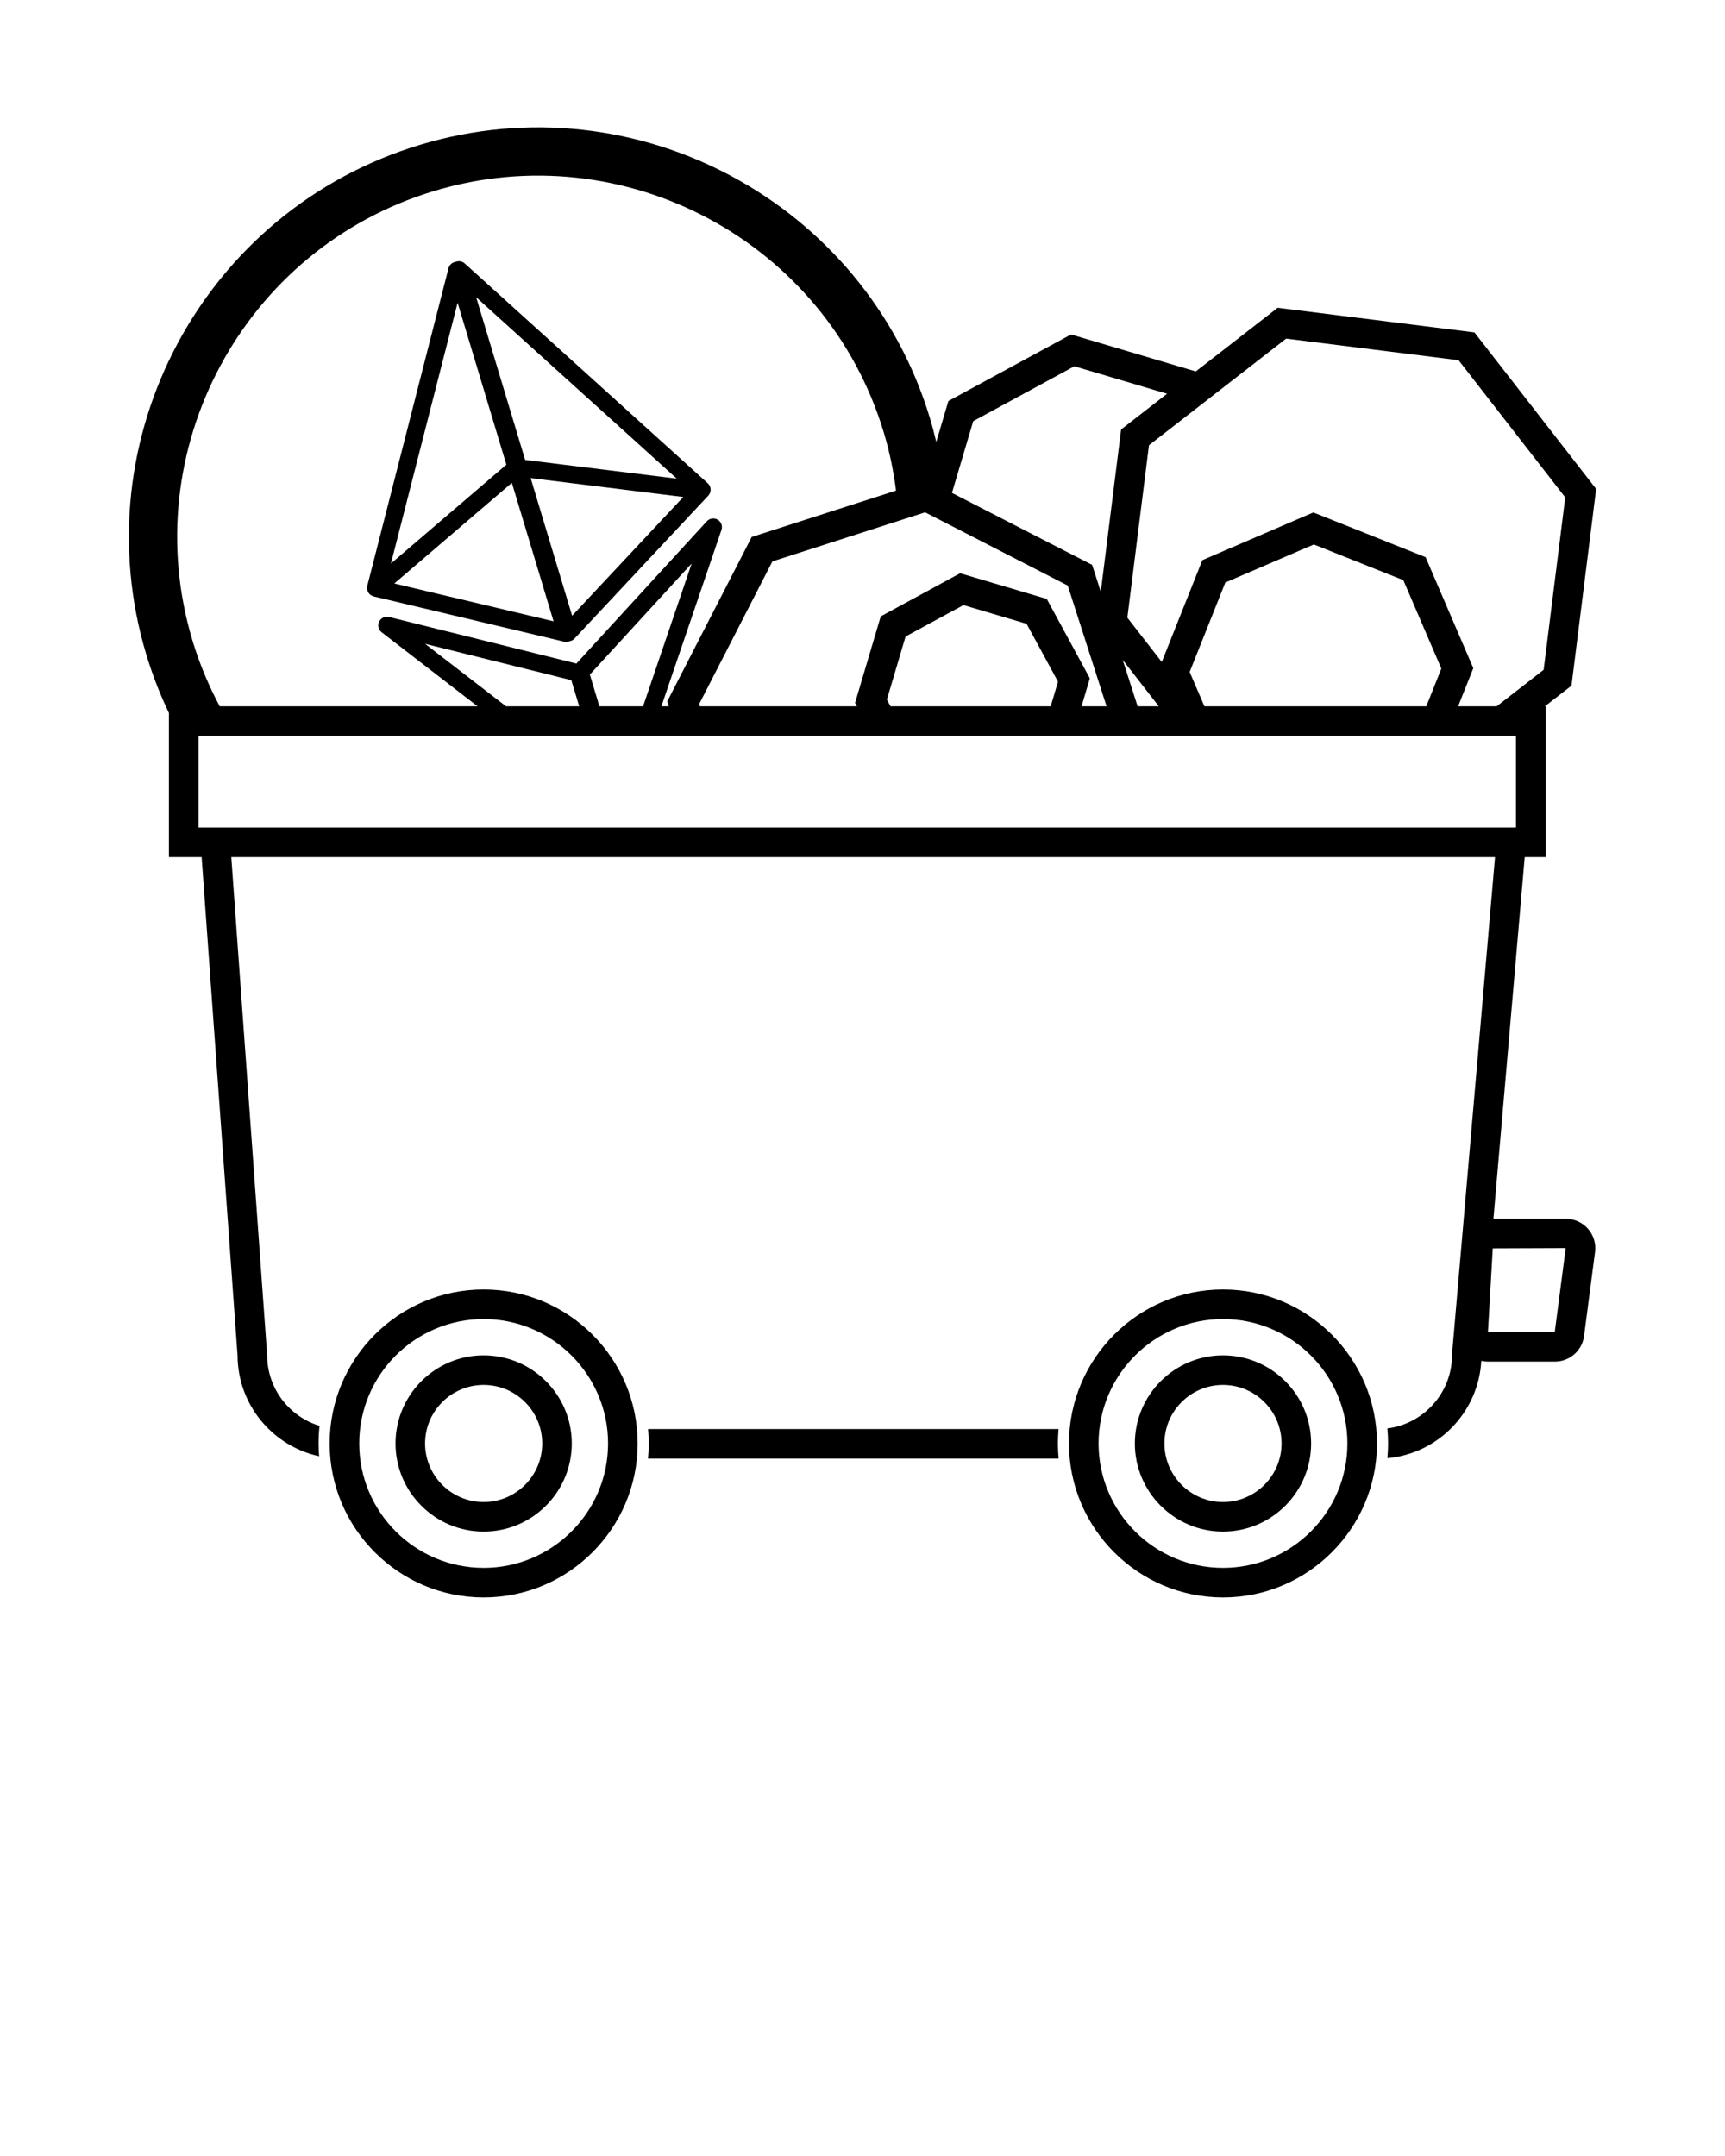 <svg xmlns="http://www.w3.org/2000/svg" xmlns:xlink="http://www.w3.org/1999/xlink" version="1.1" x="0px" y="0px" viewBox="0 0 100 125" style="enable-background:new 0 0 100 100;" xml:space="preserve"><g><path d="M21.283,34.157c0.002,0.014,0.006,0.028,0.009,0.041c0.004,0.018,0.008,0.037,0.014,0.055   c0.005,0.014,0.011,0.027,0.017,0.04c0.008,0.017,0.014,0.034,0.024,0.05c0.001,0.003,0.002,0.006,0.004,0.008   c0.007,0.012,0.016,0.021,0.024,0.032c0.008,0.012,0.015,0.024,0.024,0.035c0.002,0.002,0.004,0.003,0.006,0.005   c0.029,0.032,0.062,0.06,0.097,0.084c0.01,0.007,0.02,0.012,0.03,0.018c0.029,0.017,0.06,0.031,0.092,0.041   c0.01,0.003,0.019,0.007,0.028,0.01c0.004,0.001,0.008,0.003,0.012,0.004l11.045,2.624c0.088,0.021,0.178,0.017,0.262-0.008   c0.019-0.006,0.035-0.016,0.053-0.024c0.019-0.003,0.039-0.004,0.057-0.009c0.083-0.025,0.161-0.072,0.222-0.138l7.757-8.289   c0.092-0.099,0.141-0.23,0.135-0.365c-0.006-0.135-0.065-0.262-0.165-0.352L26.936,15.27c-0.142-0.128-0.34-0.157-0.515-0.091   c-0.202,0.027-0.37,0.172-0.421,0.373l-4.707,18.413c-0.003,0.012-0.003,0.025-0.005,0.037c-0.003,0.018-0.007,0.037-0.008,0.055   c-0.001,0.015,0,0.029,0.001,0.043C21.28,34.12,21.28,34.138,21.283,34.157z M22.86,33.829l6.813-5.835l2.419,8.029L22.86,33.829z    M33.167,35.699l-2.404-7.98l8.849,1.094L33.167,35.699z M39.234,27.751l-8.79-1.086l-2.842-9.434L39.234,27.751z M26.528,17.554   l2.828,9.386l-6.692,5.732L26.528,17.554z"/><path d="M28.038,78.58c-2.818,0-5.109,2.292-5.109,5.109c0,2.817,2.292,5.109,5.109,5.109c2.817,0,5.109-2.292,5.109-5.109   C33.147,80.871,30.855,78.58,28.038,78.58z M28.038,87.084c-1.872,0-3.395-1.523-3.395-3.395c0-1.872,1.523-3.395,3.395-3.395   c1.872,0,3.395,1.523,3.395,3.395C31.433,85.561,29.909,87.084,28.038,87.084z"/><path d="M70.898,78.58c-2.817,0-5.109,2.292-5.109,5.109c0,2.817,2.292,5.109,5.109,5.109c2.817,0,5.109-2.292,5.109-5.109   C76.007,80.871,73.715,78.58,70.898,78.58z M70.898,87.084c-1.872,0-3.395-1.523-3.395-3.395c0-1.872,1.523-3.395,3.395-3.395   c1.872,0,3.395,1.523,3.395,3.395C74.293,85.561,72.77,87.084,70.898,87.084z"/><path d="M90.78,70.664h-4.205l1.814-20.972h1.21v-8.739h-0.042l1.544-1.2l1.429-11.405l-7.055-9.076l-11.405-1.429l-4.749,3.692   l-7.231-2.144l-7.11,3.858l-0.704,2.374c-0.108-0.452-0.225-0.905-0.36-1.356C50.14,11.741,36.88,4.621,24.354,8.395   C11.829,12.168,4.708,25.429,8.482,37.954c0.355,1.178,0.796,2.306,1.311,3.384v8.354h1.896L13.772,78.6   c0.015,2.857,2.039,5.245,4.727,5.829c-0.019-0.245-0.031-0.491-0.031-0.74c0-0.345,0.019-0.686,0.055-1.022   c-1.756-0.536-3.036-2.17-3.036-4.099l-2.079-28.876h73.26l-2.491,28.803l-0.003,0.074c0,2.18-1.638,3.981-3.746,4.248   c0.026,0.288,0.041,0.578,0.041,0.873c0,0.287-0.015,0.571-0.04,0.852c2.948-0.265,5.281-2.669,5.443-5.644   c0.122,0.028,0.246,0.044,0.372,0.044h3.899c0.851,0,1.576-0.637,1.686-1.48l0.637-4.876c0.063-0.485-0.085-0.974-0.408-1.342   C91.735,70.875,91.27,70.664,90.78,70.664z M74.56,19.632l9.996,1.252l6.183,7.954l-1.253,9.997l-2.724,2.117h-2.234l0.882-2.213   l-2.767-6.435l-6.507-2.594l-6.434,2.767L67.35,38.38l-1.996-2.569l1.253-9.996L74.56,19.632z M83.556,38.764l-0.873,2.189h-12.86   l-0.857-1.993l2.068-5.187l5.13-2.206l5.187,2.067L83.556,38.764z M67.179,40.952H65.95l-0.866-2.695L67.179,40.952z M56.42,24.417   l5.862-3.181l5.373,1.593l-2.662,2.069l-1.179,9.41l-0.501-1.558l-8.127-4.173L56.42,24.417z M61.899,33.95l2.25,7.002h-1.451   l0.482-1.624l-2.497-4.603l-5.022-1.489l-4.603,2.498l-1.49,5.021l0.108,0.198h-9.101l-0.043-0.134l4.246-8.27l8.851-2.845   L61.899,33.95z M61.334,39.522l-0.424,1.431h-9.284l-0.213-0.391l1.085-3.659l3.355-1.821l3.66,1.085L61.334,39.522z    M25.162,11.074c11.048-3.329,22.744,2.952,26.072,14c0.338,1.12,0.566,2.247,0.71,3.37l-8.367,2.689l-4.895,9.533l0.092,0.286   h-0.432l3.482-10.228c0.077-0.225-0.015-0.474-0.22-0.595c-0.205-0.121-0.467-0.083-0.628,0.093l-7.561,8.249l-10.859-2.7   c-0.231-0.058-0.471,0.055-0.575,0.269c-0.104,0.215-0.043,0.472,0.145,0.618l5.562,4.294h-14.95   c-0.637-1.194-1.173-2.462-1.577-3.805C7.833,26.099,14.114,14.403,25.162,11.074z M37.279,40.952h-2.53l-0.555-1.841l5.903-6.441   L37.279,40.952z M33.577,40.952h-4.24l-4.696-3.625l8.479,2.108L33.577,40.952z M11.507,47.978v-5.311h76.376v5.311H11.507z    M90.131,77.226l-3.874,0.015l0.28-4.863l4.229-0.016L90.131,77.226z"/><path d="M28.038,74.761c-4.923,0-8.928,4.005-8.928,8.928c0,4.922,4.005,8.927,8.928,8.927c4.922,0,8.927-4.005,8.927-8.927   C36.965,78.766,32.96,74.761,28.038,74.761z M28.038,90.902c-3.977,0-7.213-3.236-7.213-7.213c0-3.977,3.236-7.213,7.213-7.213   s7.213,3.236,7.213,7.213C35.251,87.666,32.015,90.902,28.038,90.902z"/><path d="M70.898,74.761c-4.922,0-8.927,4.005-8.927,8.928c0,4.922,4.005,8.927,8.927,8.927s8.927-4.005,8.927-8.927   C79.826,78.766,75.821,74.761,70.898,74.761z M70.898,90.902c-3.977,0-7.213-3.236-7.213-7.213c0-3.977,3.236-7.213,7.213-7.213   c3.977,0,7.213,3.236,7.213,7.213C78.111,87.666,74.876,90.902,70.898,90.902z"/><path d="M61.367,82.854H37.569c0.024,0.275,0.039,0.554,0.039,0.835c0,0.297-0.015,0.59-0.042,0.879H61.37   c-0.026-0.29-0.042-0.583-0.042-0.879C61.328,83.408,61.343,83.129,61.367,82.854z"/></g></svg>
